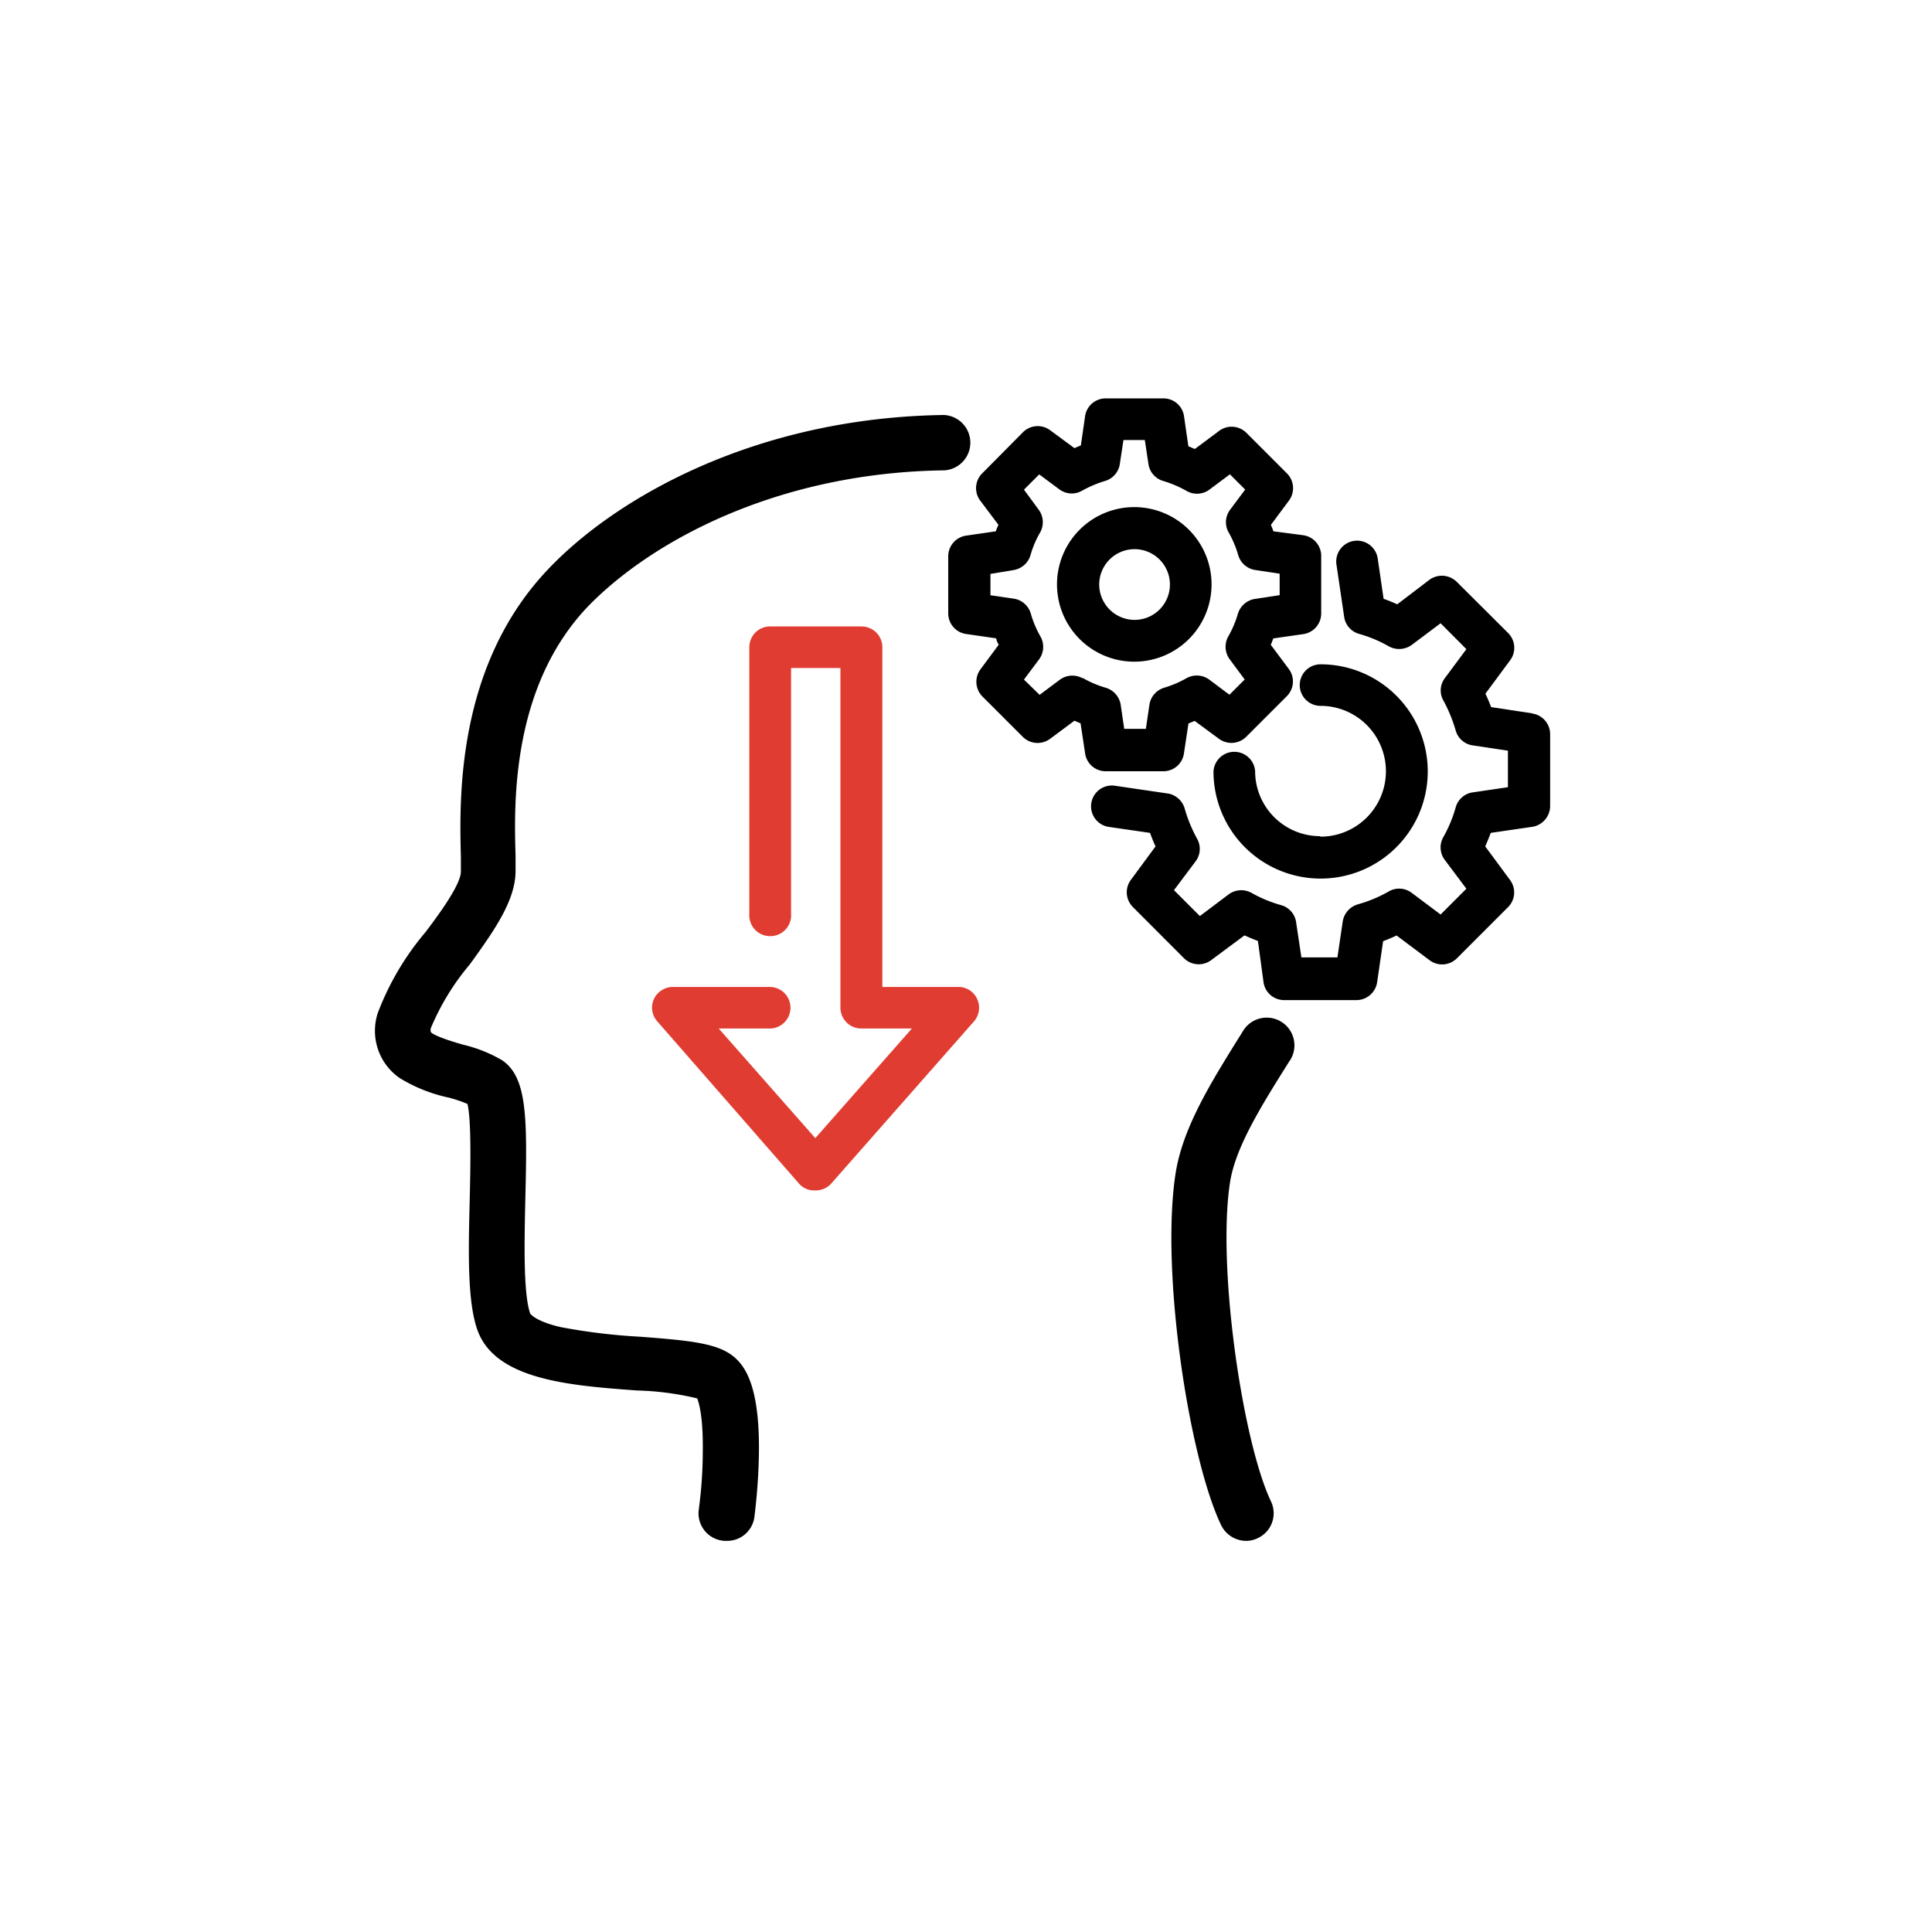 <svg id="Layer_1" data-name="Layer 1" xmlns="http://www.w3.org/2000/svg" viewBox="0 0 200 200"><defs><style>.cls-1{fill:#e03c31;}</style></defs><path d="M125.42,60.52a8,8,0,1,0-2.34,5.63,8,8,0,0,0,2.34-5.63Zm-11.63,0h0a3.66,3.66,0,1,1,3.66,3.65,3.67,3.67,0,0,1-3.66-3.65Z"/><path class="cls-1" d="M100.82,105.74a2.15,2.15,0,0,0,.34-2.31,2.11,2.11,0,0,0-2-1.26H91.34V67a2.13,2.13,0,0,0-.63-1.52,2.16,2.16,0,0,0-1.52-.63H79.74A2.15,2.15,0,0,0,77.57,67V94.56a2.18,2.18,0,0,0,.56,1.65,2.16,2.16,0,0,0,1.6.7,2.16,2.16,0,0,0,2.16-2.35V69.15H87v35.17a2.16,2.16,0,0,0,2.15,2.15h5.25l-10,11.35-10-11.35h5.28a2.15,2.15,0,1,0,0-4.3H69.69a2.17,2.17,0,0,0-2,1.26,2.13,2.13,0,0,0,.36,2.31l14.65,16.77a2.07,2.07,0,0,0,1.68.72,2.16,2.16,0,0,0,1.68-.72Z"/><path d="M75.67,141.16c-1.5-1.41-4.4-1.68-9.41-2.07a61,61,0,0,1-8.4-1c-3-.71-3.58-1.68-3.66-1.87-.76-2.23-.64-7.44-.54-12,.2-8.23.19-12.26-2-13.79h0a13.81,13.81,0,0,0-3.92-1.54c-4.13-1.18-4-1.68-3.74-2.61A25.75,25.75,0,0,1,48,99.51c2.41-3.36,4.66-6.36,4.66-9.32V88.61C52.54,83.33,52.18,71,60.3,62.4,66.75,55.68,80,48.22,97.76,48a2.16,2.16,0,0,0,0-4.31c-19.13.25-33.48,8.3-40.54,15.75-9.34,9.87-8.95,23.52-8.8,29.29v1.46c0,1.54-2.12,4.45-3.83,6.72h0a27.83,27.83,0,0,0-4.8,8.13,5.15,5.15,0,0,0,0,3.29,5.22,5.22,0,0,0,2,2.64,15.42,15.42,0,0,0,4.75,2,13.74,13.74,0,0,1,2.46.84c.57,1.38.45,6.72.36,10.25-.13,5.44-.25,10.56.76,13.44,1.68,4.72,9.17,5.29,15.84,5.78a31.07,31.07,0,0,1,6.72.92c.14.2.89,1.48.81,6.3a46.69,46.69,0,0,1-.4,5.76A2.15,2.15,0,0,0,75,158.8h.27a2.13,2.13,0,0,0,2.13-1.88,62.89,62.89,0,0,0,.44-6.28c.12-6.56-1.2-8.56-2.17-9.48Z"/><path d="M75.28,159.51H75a2.85,2.85,0,0,1-2.63-3.42.34.34,0,0,1,0-.09,44.77,44.77,0,0,0,.38-5.55c.06-3.67-.37-5.18-.58-5.69a30,30,0,0,0-6.26-.82c-6.88-.51-14.64-1.08-16.49-6.26-1.06-3-.93-8.2-.79-13.69.06-2.67.19-8-.24-9.71a13.28,13.28,0,0,0-2-.67,16.15,16.15,0,0,1-5-2,5.94,5.94,0,0,1-2.28-6.75,28.59,28.59,0,0,1,4.94-8.37c1.08-1.43,3.66-4.85,3.66-6.26V88.73c-.15-5.93-.52-19.73,9-29.77,7.15-7.56,21.69-15.73,41-16a2.87,2.87,0,0,1,.07,5.73c-17.47.22-30.56,7.47-37,14.18-7.91,8.37-7.56,20.51-7.41,25.7v1.6c0,3-2.17,6.09-4.47,9.3l-.32.43a25.28,25.28,0,0,0-4,6.58,2.87,2.87,0,0,0,0,.31c0,.1.41.51,3.34,1.35A14.52,14.52,0,0,1,52,109.77c2.58,1.78,2.59,5.93,2.38,14.42-.1,4.56-.21,9.68.5,11.78h0s.48.79,3.15,1.41a62,62,0,0,0,8.28,1c5.35.41,8.2.69,9.86,2.25h0c1.08,1,2.51,3.18,2.39,10A61.4,61.4,0,0,1,78.1,157,2.84,2.84,0,0,1,75.28,159.51ZM97.7,44.39c-18.84.25-33,8.19-40,15.54-9.11,9.62-8.76,23-8.61,28.73v1.53c0,1.74-2.05,4.6-4,7.15a27.15,27.15,0,0,0-4.7,8,4.51,4.51,0,0,0,1.72,5.1,14.63,14.63,0,0,0,4.51,1.84,14.64,14.64,0,0,1,2.59.88l.25.12.11.26c.59,1.42.53,6,.42,10.53-.12,5.12-.25,10.42.72,13.19,1.53,4.31,8.81,4.84,15.23,5.31a31.73,31.73,0,0,1,6.83.94l.27.07.15.23c.31.45,1,2,.93,6.7a44.52,44.52,0,0,1-.4,5.72l0,.18a1.42,1.42,0,0,0,.26,1.16,1.4,1.4,0,0,0,1,.57h.23a1.44,1.44,0,0,0,1.42-1.26,61.69,61.69,0,0,0,.43-6.21c.12-7-1.43-8.46-1.95-9h0c-1.3-1.23-4.11-1.51-9-1.88a62.53,62.53,0,0,1-8.48-1c-3.07-.71-3.93-1.72-4.18-2.26-.81-2.41-.7-7.66-.6-12.29.19-7.81.2-11.92-1.72-13.25a13.6,13.6,0,0,0-3.67-1.43c-4-1.12-4.74-1.77-4.28-3.48a26.09,26.09,0,0,1,4.21-7l.28-.4C50,95.51,52,92.79,52,90.19V88.61c-.15-5.34-.51-17.9,7.8-26.7,6.65-6.92,20.12-14.4,38-14.61a1.46,1.46,0,0,0,0-2.91Z"/><path d="M114.48,79.84h6A2.15,2.15,0,0,0,122.56,78l.47-3.11.64-.26,2.53,1.86a2.17,2.17,0,0,0,2.81-.22l4.2-4.2a2.16,2.16,0,0,0,.22-2.8l-1.88-2.52c.1-.22.18-.44.26-.66l3.13-.45h0a2.16,2.16,0,0,0,1.83-2.14V57.55a2.16,2.16,0,0,0-1.83-2.14L131.82,55h0a5.32,5.32,0,0,0-.26-.66l1.88-2.53a2.16,2.16,0,0,0-.22-2.81l-4.2-4.2a2.16,2.16,0,0,0-2.81-.2l-2.52,1.88-.67-.28-.45-3.11h0a2.15,2.15,0,0,0-2.13-1.85h-6A2.16,2.16,0,0,0,112.34,43l-.45,3.11-.67.28-2.52-1.86a2.16,2.16,0,0,0-2.81.22L101.68,49a2.16,2.16,0,0,0-.22,2.81l1.9,2.52a4.46,4.46,0,0,0-.27.67l-3.09.45a2.16,2.16,0,0,0-1.84,2.14v5.94A2.16,2.16,0,0,0,100,65.63l3.12.45a1.85,1.85,0,0,0,.27.66l-1.88,2.53h0a2.17,2.17,0,0,0,.17,2.81l4.2,4.2a2.17,2.17,0,0,0,2.8.22l2.54-1.89.64.27.47,3.11h0a2.15,2.15,0,0,0,2.15,1.85Zm-2.42-9.63h0a2.18,2.18,0,0,0-2.34.15l-2.1,1.57L106,70.35l1.57-2.1h0a2.18,2.18,0,0,0,.15-2.34,10.52,10.52,0,0,1-1-2.35A2.18,2.18,0,0,0,105.1,62l-2.57-.38V59.41L105,59a2.2,2.2,0,0,0,1.68-1.54,10,10,0,0,1,1-2.35,2.18,2.18,0,0,0-.15-2.34L106,50.69l1.58-1.58,2.1,1.56h0a2.14,2.14,0,0,0,2.33.13,12,12,0,0,1,2.35-1,2.16,2.16,0,0,0,1.55-1.68l.39-2.57h2.21l.39,2.57a2.15,2.15,0,0,0,1.55,1.68,12,12,0,0,1,2.35,1,2.16,2.16,0,0,0,2.42-.13l2.1-1.57,1.58,1.58-1.57,2.1h0a2.15,2.15,0,0,0-.15,2.32,10.67,10.67,0,0,1,1,2.37A2.18,2.18,0,0,0,129.9,59l2.57.39v2.22L129.9,62a2.21,2.21,0,0,0-1.76,1.55,10.52,10.52,0,0,1-1,2.35,2.2,2.2,0,0,0,.15,2.34l1.56,2.1-1.58,1.58-2.09-1.57a2.18,2.18,0,0,0-2.34-.15,11,11,0,0,1-2.35,1A2.19,2.19,0,0,0,119,72.87l-.38,2.58h-2.24L116,72.87a2.21,2.21,0,0,0-1.55-1.68,10.52,10.52,0,0,1-2.35-1Z"/><path d="M136.65,86.56a6.73,6.73,0,0,1-6.72-6.72,2.16,2.16,0,0,0-4.31,0A11.09,11.09,0,1,0,136.7,68.77a2.15,2.15,0,1,0,0,4.3,6.77,6.77,0,1,1,0,13.54Z"/><path d="M158.6,73.84l-4.24-.64c-.18-.47-.37-.94-.59-1.39l2.56-3.46h0a2.16,2.16,0,0,0-.2-2.81l-5.31-5.29h0A2.19,2.19,0,0,0,148,60l-3.36,2.56a14.81,14.81,0,0,0-1.41-.57l-.62-4.25h0a2.16,2.16,0,0,0-4.27.64l.82,5.56h0a2.14,2.14,0,0,0,1.54,1.68,13.77,13.77,0,0,1,3.09,1.3,2.22,2.22,0,0,0,2.34-.15l3-2.25,2.67,2.68-2.23,3h0a2.11,2.11,0,0,0-.15,2.32,15.45,15.45,0,0,1,1.27,3.09,2.15,2.15,0,0,0,1.68,1.54l3.73.56v3.78l-3.73.55a2.15,2.15,0,0,0-1.68,1.55,13.93,13.93,0,0,1-1.29,3.09,2.15,2.15,0,0,0,.15,2.32l2.25,3-2.67,2.67-3-2.25a2.15,2.15,0,0,0-2.45-.09,14.1,14.1,0,0,1-3.09,1.28A2.21,2.21,0,0,0,139,95.38l-.55,3.73h-3.73l-.56-3.73h0a2.15,2.15,0,0,0-1.54-1.68,13.63,13.63,0,0,1-3.08-1.28,2.2,2.2,0,0,0-2.33.15l-3,2.26-2.68-2.68,2.25-3a2.13,2.13,0,0,0,.15-2.31,15,15,0,0,1-1.28-3.1A2.21,2.21,0,0,0,121,82.16l-5.58-.82a2.15,2.15,0,0,0-.64,4.26l4.27.62h0c.17.48.36.94.57,1.4l-2.55,3.46h0a2.16,2.16,0,0,0,.2,2.81l5.29,5.3a2.16,2.16,0,0,0,2.81.21l3.46-2.57c.47.21.92.4,1.39.58l.58,4.27a2.15,2.15,0,0,0,2.13,1.85h7.49a2.17,2.17,0,0,0,2.14-1.85l.62-4.25c.48-.18.94-.37,1.39-.59L148,99.41a2.16,2.16,0,0,0,2.81-.2l5.31-5.31h0a2.15,2.15,0,0,0,.2-2.8l-2.57-3.48c.2-.46.4-.93.57-1.4l4.25-.62h0a2.19,2.19,0,0,0,1.9-2.13V76a2.16,2.16,0,0,0-1.88-2.14Z"/><path d="M132.3,106.28a2.18,2.18,0,0,0-3,.68l-.12.18c-3.14,5-6.11,9.73-6.85,14.42-1.58,10.08,1.34,29.06,4.65,36h0a2.17,2.17,0,0,0,2,1.23,2,2,0,0,0,.93-.22,2.13,2.13,0,0,0,1-2.87c-2.95-6.22-5.68-24.58-4.28-33.48.6-3.82,3.36-8.17,6.25-12.79l.12-.18h0a2.22,2.22,0,0,0,.28-1.63,2.17,2.17,0,0,0-1-1.35Z"/><path d="M129,159.51a2.89,2.89,0,0,1-2.59-1.63c-3.35-7-6.29-26.35-4.71-36.43.74-4.73,3.66-9.4,6.74-14.34l.33-.53a2.87,2.87,0,0,1,4.85,3.06l-.28.43c-2.79,4.45-5.42,8.66-6,12.27-1.38,8.78,1.3,26.92,4.22,33.06a2.84,2.84,0,0,1-1.34,3.82A2.72,2.72,0,0,1,129,159.51Zm2.2-52.84a1.43,1.43,0,0,0-1.23.67l-.33.52c-3,4.82-5.84,9.37-6.54,13.81-1.55,9.87,1.32,28.73,4.59,35.6a1.47,1.47,0,0,0,1.92.68,1.42,1.42,0,0,0,.75-.83,1.4,1.4,0,0,0-.06-1.1c-3-6.31-5.76-24.91-4.35-33.9.62-3.89,3.32-8.22,6.19-12.8l.28-.44a1.5,1.5,0,0,0,.19-1.09,1.48,1.48,0,0,0-.64-.9h0A1.46,1.46,0,0,0,131.16,106.67Z"/></svg>